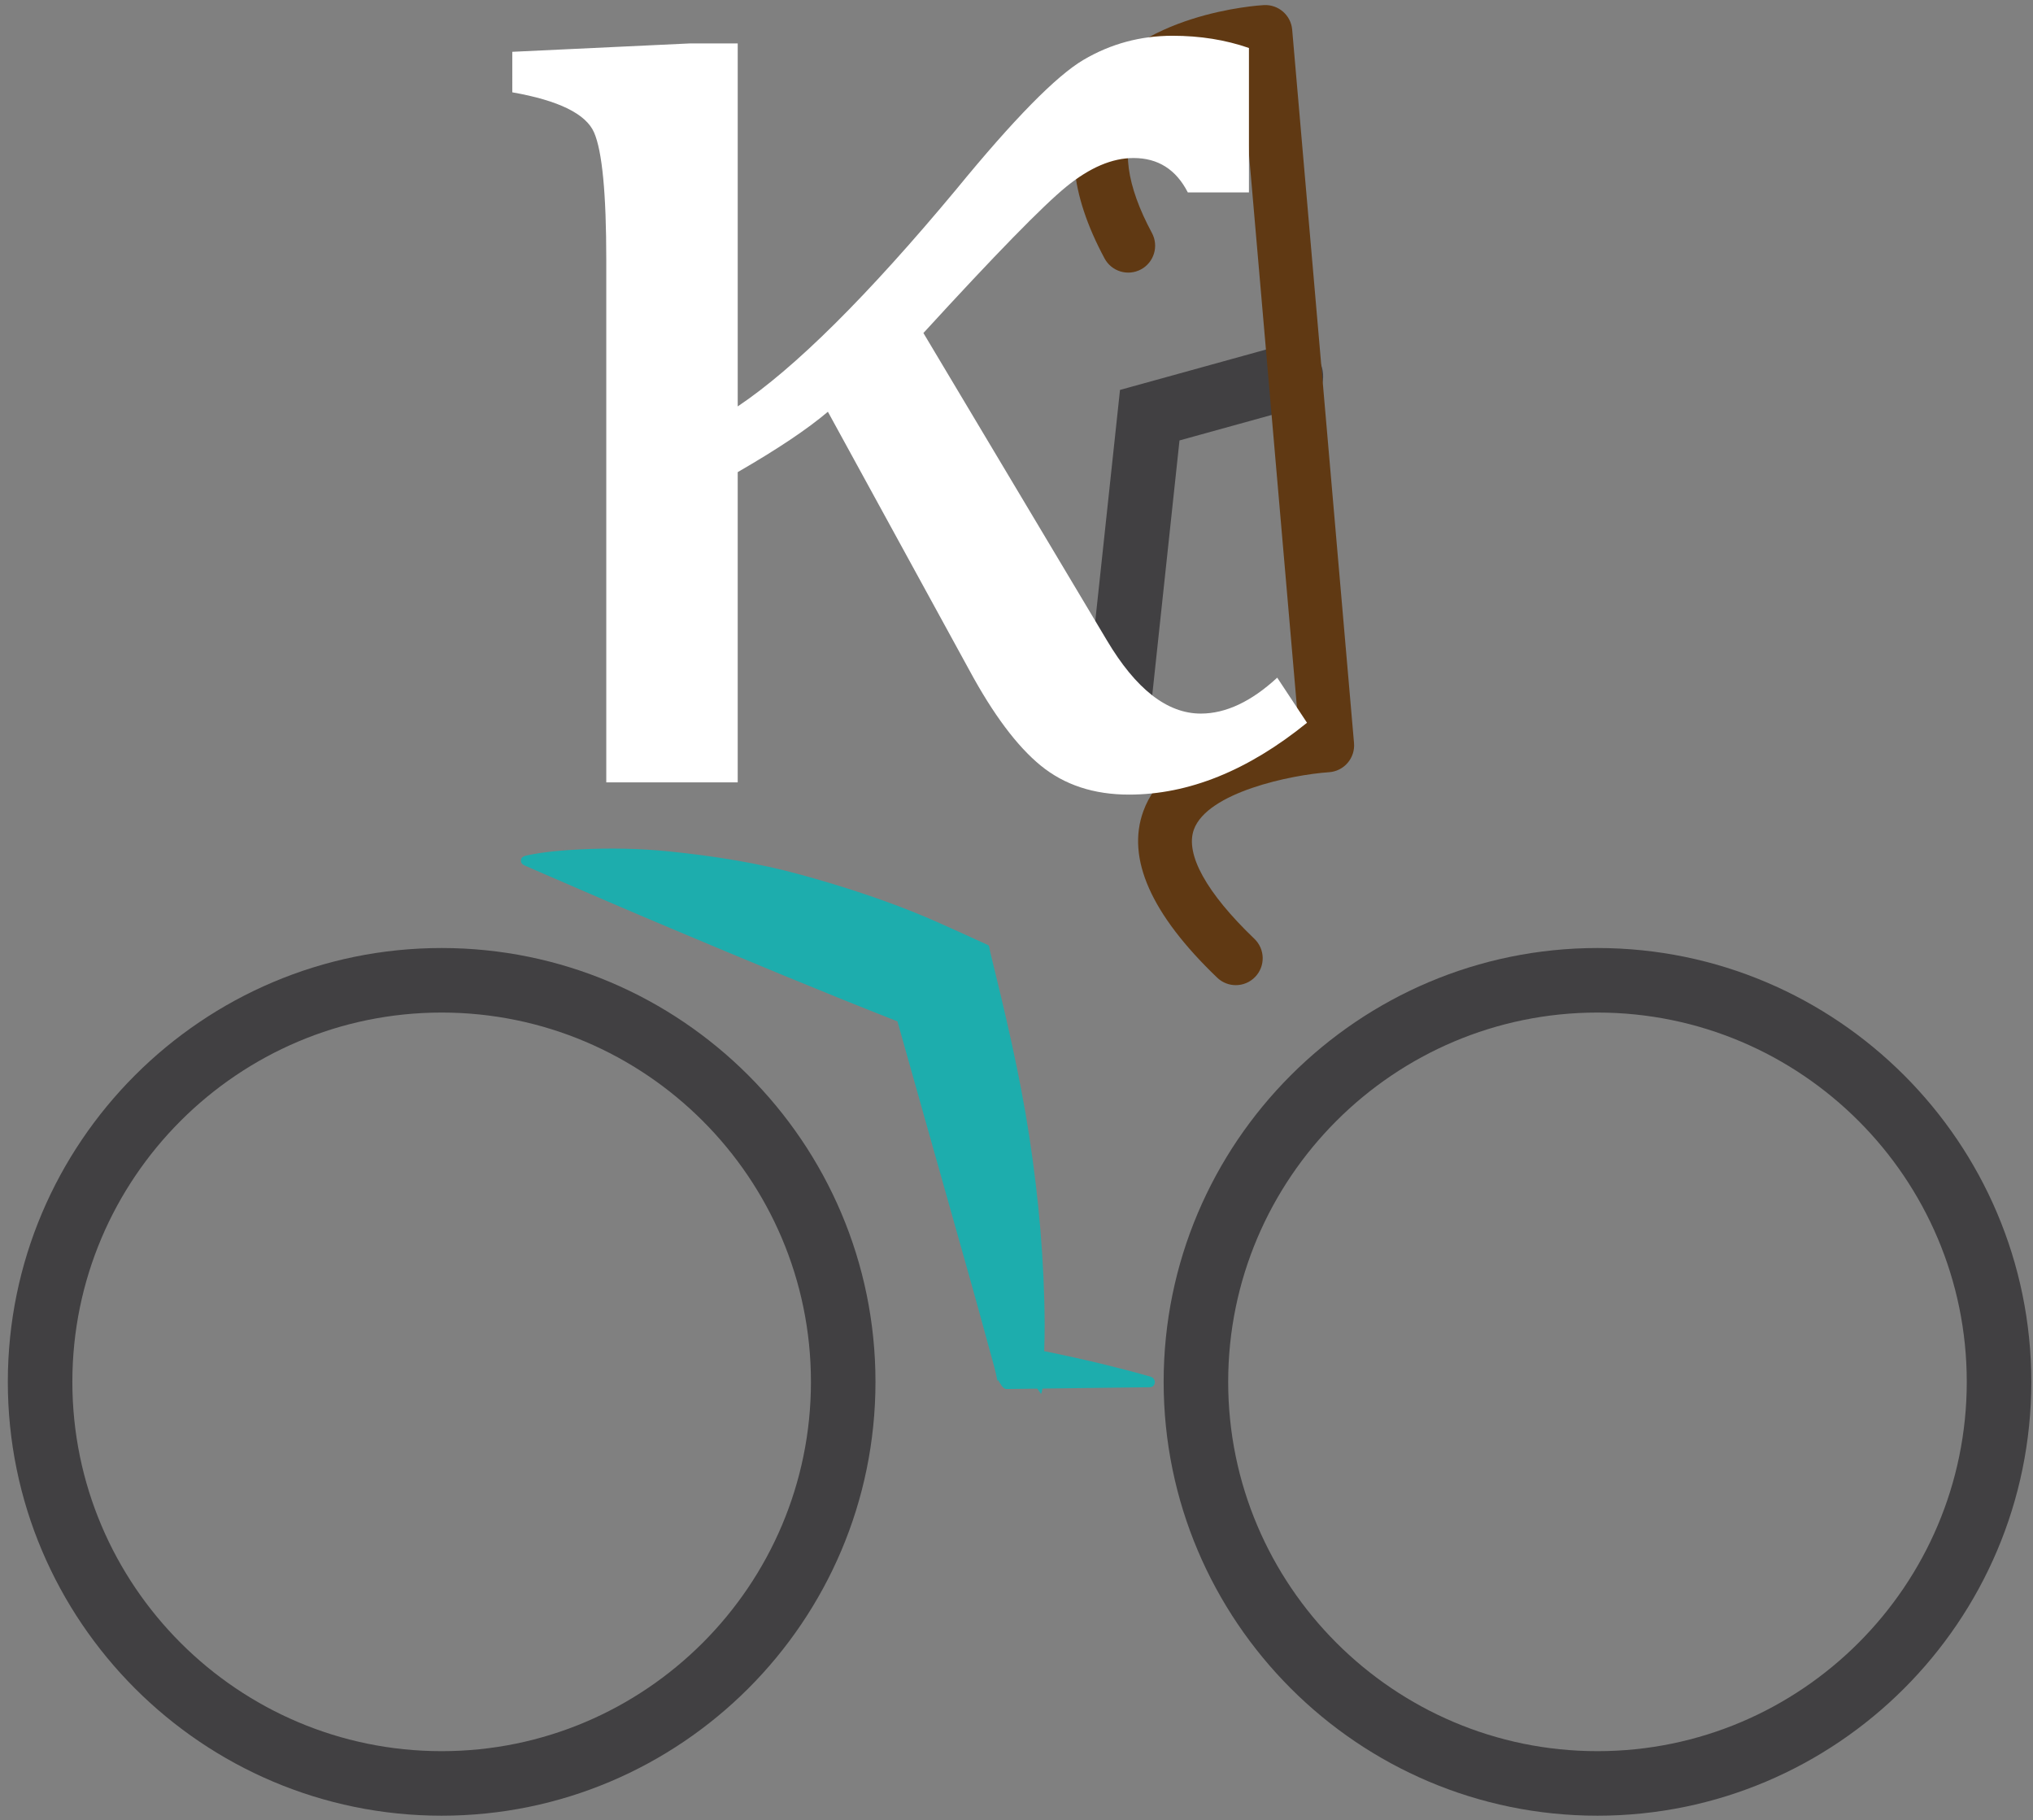 <?xml version="1.0" encoding="utf-8"?>
<!-- Generator: Adobe Illustrator 16.0.0, SVG Export Plug-In . SVG Version: 6.00 Build 0)  -->
<!DOCTYPE svg PUBLIC "-//W3C//DTD SVG 1.1//EN" "http://www.w3.org/Graphics/SVG/1.1/DTD/svg11.dtd">
<svg version="1.1" id="Layer_1" xmlns="http://www.w3.org/2000/svg" xmlns:xlink="http://www.w3.org/1999/xlink" x="0px" y="0px"
width="378.022px" height="338.461px" viewBox="0 0 378.022 338.461" enable-background="new 0 0 378.022 338.461"
xml:space="preserve">
<rect x="0" y="0" width="378.022" height="338.461" fill="#808080" stroke="none"/>
<g>
<path fill="#414042" d="M207.296,143.94c-0.214,0-0.43-0.011-0.646-0.035c-3.295-0.353-5.68-3.31-5.327-6.604l6.934-64.799
l30.174-8.345c3.193-0.883,6.499,0.989,7.383,4.183c0.883,3.194-0.99,6.499-4.184,7.382l-22.309,6.17l-6.066,56.685
C212.925,141.656,210.323,143.94,207.296,143.94z"/>
</g>
<g>
<path fill="#603913" d="M229.788,183.176c-1.244,0-2.489-0.461-3.459-1.39c-12.297-11.785-16.918-22.201-13.733-30.959
c4.172-11.475,20.282-15.375,28.792-16.649l-10.631-122.63c-6.474,1.188-15.838,4.208-19.43,10.627
c-2.873,5.134-1.908,12.25,2.867,21.147c1.307,2.433,0.393,5.464-2.041,6.771c-2.431,1.304-5.463,0.393-6.77-2.041
c-6.505-12.119-7.436-22.479-2.765-30.792C210.951,2.426,234.038,1,235.016,0.947c2.694-0.138,5.021,1.871,5.254,4.561
l11.5,132.655c0.116,1.338-0.312,2.667-1.186,3.686c-0.874,1.02-2.122,1.645-3.462,1.734c-7.113,0.489-22.621,3.741-25.132,10.666
c-1.652,4.561,2.346,11.775,11.258,20.316c1.993,1.911,2.061,5.076,0.15,7.07C232.417,182.66,231.103,183.176,229.788,183.176z"/>
</g>
<g>
<path fill="#FFFFFF" d="M243.03,134.389c-10.989,8.905-22.024,13.357-33.106,13.357c-6.537,0-12.008-1.801-16.412-5.4
c-4.404-3.599-8.834-9.52-13.285-17.761l-26.287-48.026c-3.79,3.221-9.378,6.962-16.767,11.225v57.689h-24.44v-97.19
c0-12.313-0.759-20.199-2.273-23.658c-1.516-3.457-6.584-5.943-15.203-7.46V9.633l33.107-1.562h8.81v67.493
c10.608-7.104,24.155-20.554,40.638-40.354c10.703-13.072,18.59-21.1,23.658-24.084c5.066-2.983,10.586-4.476,16.554-4.476
c5.115,0,9.851,0.759,14.209,2.273v26.854h-11.367c-2.181-4.262-5.542-6.394-10.089-6.394c-3.979,0-8.147,1.776-12.504,5.329
c-4.357,3.552-13.215,12.623-26.57,27.21l34.102,57.12c5.399,9.094,11.225,13.641,17.477,13.641c4.641,0,9.379-2.225,14.209-6.678
L243.03,134.389z"/>
</g>
<path fill="#1DADAD" d="M213.985,255.996c-2.798-0.813-5.616-1.549-8.446-2.24c-3.776-0.922-7.573-1.753-11.382-2.533
c0.058-1.648,0.099-3.297,0.091-4.94c-0.056-11.707-1.087-23.35-2.849-34.917c-1.771-11.639-4.502-23.041-7.303-34.465
c-0.045-0.186-0.13-1.063-0.316-1.148c-0.47-0.214-0.94-0.429-1.41-0.643c-0.982-0.448-1.964-0.896-2.947-1.344
c-3.269-1.49-6.532-2.979-9.872-4.308c-6.747-2.683-13.62-4.877-20.615-6.807c-7.996-2.206-16.2-3.492-24.438-4.335
c-5.509-0.564-11.104-0.664-16.633-0.384c-3.244,0.164-6.521,0.424-9.704,1.08c-0.615,0.127-1.392,0.294-1.293,1.124
c0.06,0.497,0.447,0.689,0.845,0.862c1.115,0.485,2.231,0.97,3.346,1.455c7.896,3.433,15.799,6.843,23.734,10.185
c13.966,5.883,27.972,11.734,42.08,17.272c1.526,5.419,3.051,10.838,4.577,16.258c2.413,8.57,4.825,17.142,7.248,25.709
c1.214,4.292,2.425,8.583,3.604,12.884c0.593,2.163,1.185,4.326,1.77,6.49c0.498,1.843,1.099,3.713,1.387,5.603
c0.013-0.017,0.068-0.358,0.062-0.336c0.405,0.562,0.891,1.762,1.63,1.752c1.226-0.015,2.451-0.03,3.676-0.045
c0.68-0.009,1.359-0.017,2.039-0.025c0.241,0.335,0.482,0.669,0.724,1.004c0.113-0.334,0.189-0.674,0.251-1.016
c2.003-0.024,4.006-0.05,6.009-0.074c4.445-0.056,8.891-0.111,13.336-0.166c0.192-0.003,0.41,0.022,0.602-0.008
C214.965,257.923,215.043,256.305,213.985,255.996z"/>
<path fill="none" stroke="#414042" stroke-width="10" stroke-miterlimit="10" d="M240.03,69.939"/>
<g>
<path fill="#414042" d="M82.122,337.606c-44.48,0-80.667-36.188-80.667-80.667s36.187-80.667,80.667-80.667
s80.667,36.188,80.667,80.667S126.602,337.606,82.122,337.606z M82.122,188.272c-37.863,0-68.667,30.804-68.667,68.667
s30.804,68.667,68.667,68.667s68.667-30.804,68.667-68.667S119.985,188.272,82.122,188.272z"/>
</g>
<g>
<path fill="#414042" d="M297.039,337.606c-44.479,0-80.667-36.188-80.667-80.667s36.188-80.667,80.667-80.667
s80.667,36.188,80.667,80.667S341.518,337.606,297.039,337.606z M297.039,188.272c-37.863,0-68.667,30.804-68.667,68.667
s30.804,68.667,68.667,68.667s68.667-30.804,68.667-68.667S334.902,188.272,297.039,188.272z"/>
</g>
</svg>

